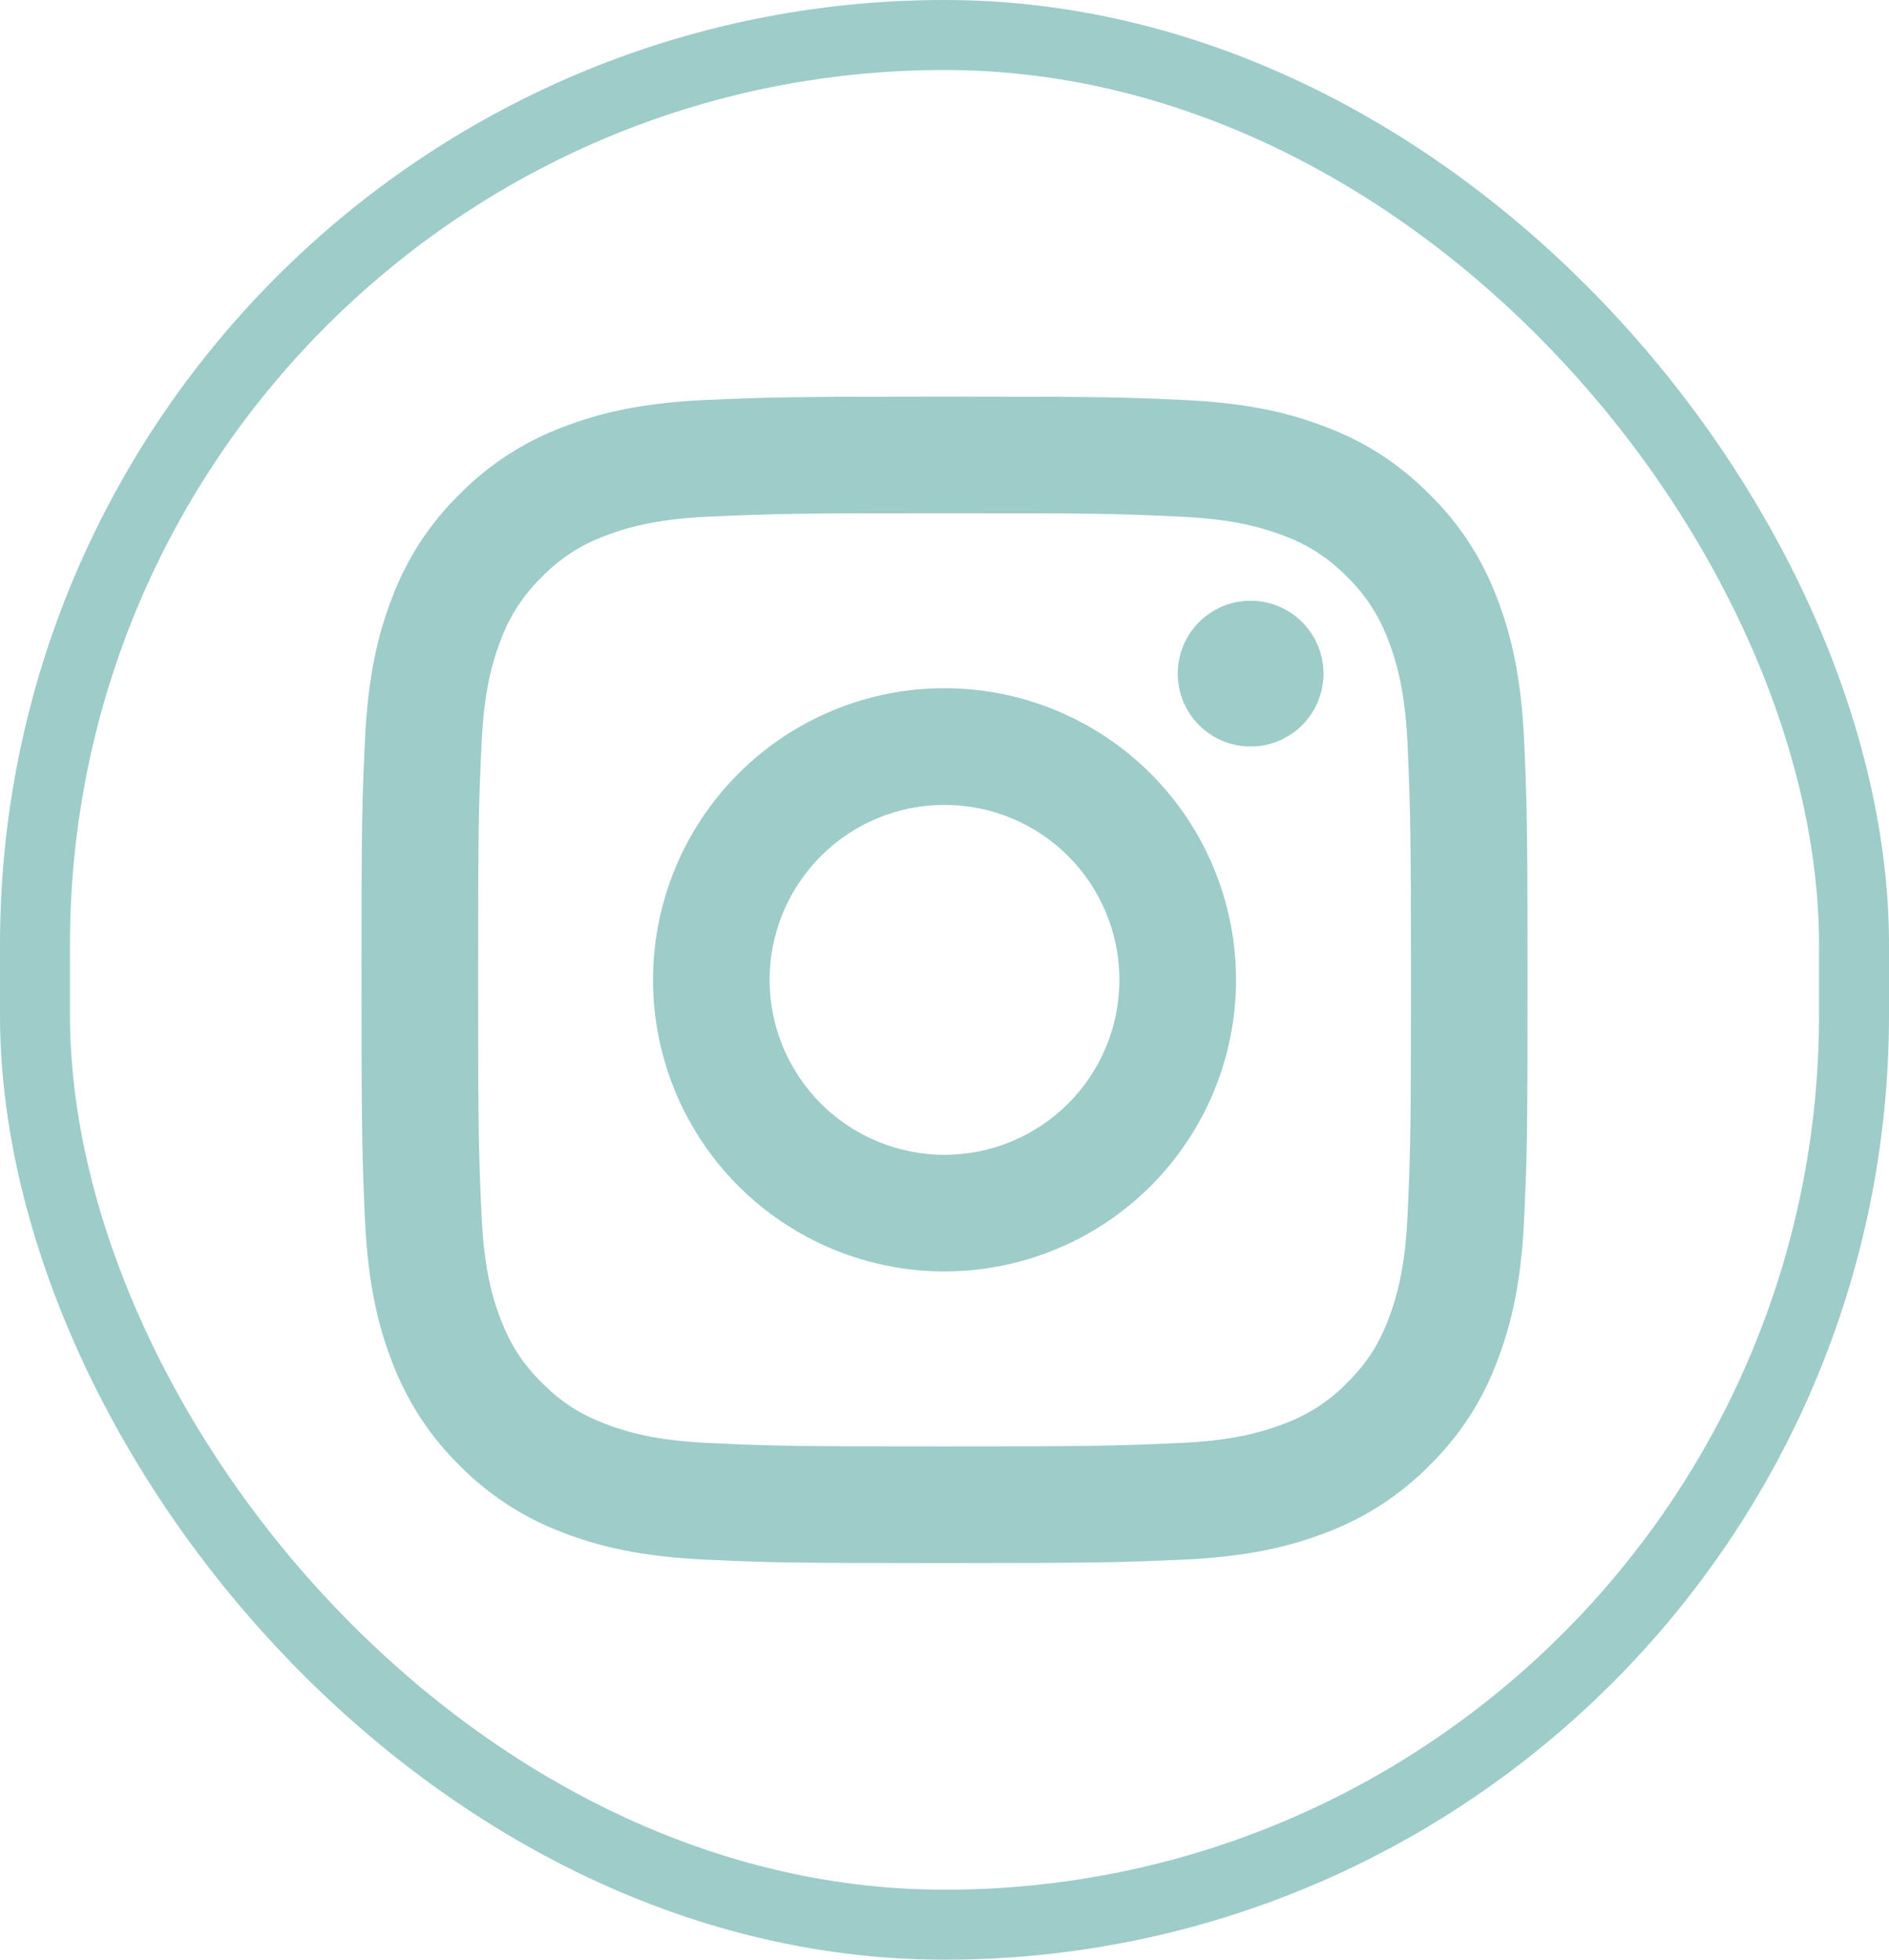 <svg width="27" height="28" viewBox="0 0 27 28" fill="none" xmlns="http://www.w3.org/2000/svg">
<path d="M13.5 11.5C12.837 11.5 12.201 11.763 11.733 12.232C11.264 12.701 11 13.337 11 14C11 14.663 11.264 15.299 11.733 15.768C12.201 16.236 12.837 16.5 13.5 16.5C14.163 16.5 14.799 16.236 15.268 15.768C15.737 15.299 16 14.663 16 14C16 13.337 15.737 12.701 15.268 12.232C14.799 11.763 14.163 11.5 13.5 11.5ZM13.5 9.833C14.605 9.833 15.665 10.272 16.447 11.054C17.228 11.835 17.667 12.895 17.667 14C17.667 15.105 17.228 16.165 16.447 16.946C15.665 17.727 14.605 18.166 13.5 18.166C12.395 18.166 11.335 17.727 10.554 16.946C9.773 16.165 9.334 15.105 9.334 14C9.334 12.895 9.773 11.835 10.554 11.054C11.335 10.272 12.395 9.833 13.5 9.833ZM18.917 9.625C18.917 9.901 18.807 10.166 18.612 10.361C18.416 10.557 18.152 10.666 17.875 10.666C17.599 10.666 17.334 10.557 17.139 10.361C16.943 10.166 16.834 9.901 16.834 9.625C16.834 9.349 16.943 9.084 17.139 8.888C17.334 8.693 17.599 8.583 17.875 8.583C18.152 8.583 18.416 8.693 18.612 8.888C18.807 9.084 18.917 9.349 18.917 9.625ZM13.5 7.333C11.439 7.333 11.102 7.339 10.143 7.381C9.489 7.412 9.051 7.5 8.644 7.658C8.304 7.783 7.997 7.983 7.744 8.244C7.484 8.496 7.283 8.804 7.158 9.144C6.999 9.552 6.912 9.99 6.882 10.642C6.839 11.562 6.834 11.884 6.834 14C6.834 16.061 6.839 16.398 6.882 17.357C6.913 18.01 7 18.449 7.158 18.855C7.299 19.217 7.466 19.478 7.743 19.755C8.024 20.035 8.284 20.202 8.643 20.341C9.054 20.5 9.493 20.588 10.143 20.618C11.063 20.662 11.384 20.666 13.5 20.666C15.562 20.666 15.899 20.661 16.858 20.618C17.509 20.587 17.949 20.5 18.355 20.342C18.695 20.217 19.003 20.017 19.255 19.757C19.536 19.477 19.704 19.216 19.842 18.857C20 18.447 20.089 18.007 20.119 17.357C20.162 16.437 20.167 16.116 20.167 14C20.167 11.938 20.161 11.601 20.119 10.642C20.088 9.991 20 9.551 19.842 9.144C19.716 8.804 19.516 8.496 19.256 8.244C19.004 7.983 18.697 7.782 18.356 7.657C17.948 7.499 17.509 7.412 16.858 7.381C15.938 7.338 15.616 7.333 13.5 7.333ZM13.5 5.667C15.764 5.667 16.047 5.675 16.935 5.716C17.823 5.758 18.427 5.897 18.959 6.104C19.509 6.316 19.972 6.602 20.435 7.065C20.859 7.481 21.187 7.985 21.396 8.541C21.602 9.072 21.742 9.677 21.784 10.565C21.823 11.453 21.834 11.736 21.834 14C21.834 16.264 21.825 16.547 21.784 17.435C21.742 18.322 21.602 18.927 21.396 19.458C21.188 20.015 20.86 20.519 20.435 20.935C20.019 21.358 19.515 21.686 18.959 21.896C18.428 22.102 17.823 22.241 16.935 22.283C16.047 22.322 15.764 22.333 13.5 22.333C11.236 22.333 10.954 22.325 10.065 22.283C9.178 22.241 8.574 22.102 8.042 21.896C7.486 21.687 6.982 21.359 6.565 20.935C6.141 20.518 5.814 20.014 5.604 19.458C5.398 18.927 5.259 18.322 5.217 17.435C5.178 16.547 5.167 16.264 5.167 14C5.167 11.736 5.175 11.453 5.217 10.565C5.259 9.677 5.398 9.073 5.604 8.541C5.813 7.985 6.141 7.481 6.565 7.065C6.982 6.641 7.486 6.313 8.042 6.104C8.574 5.897 9.177 5.758 10.065 5.716C10.954 5.677 11.236 5.667 13.5 5.667Z" fill="#9DCCC9"/>
<rect x="0.5" y="0.5" width="26" height="27" rx="13" stroke="#9DCCC9"/>
</svg>
